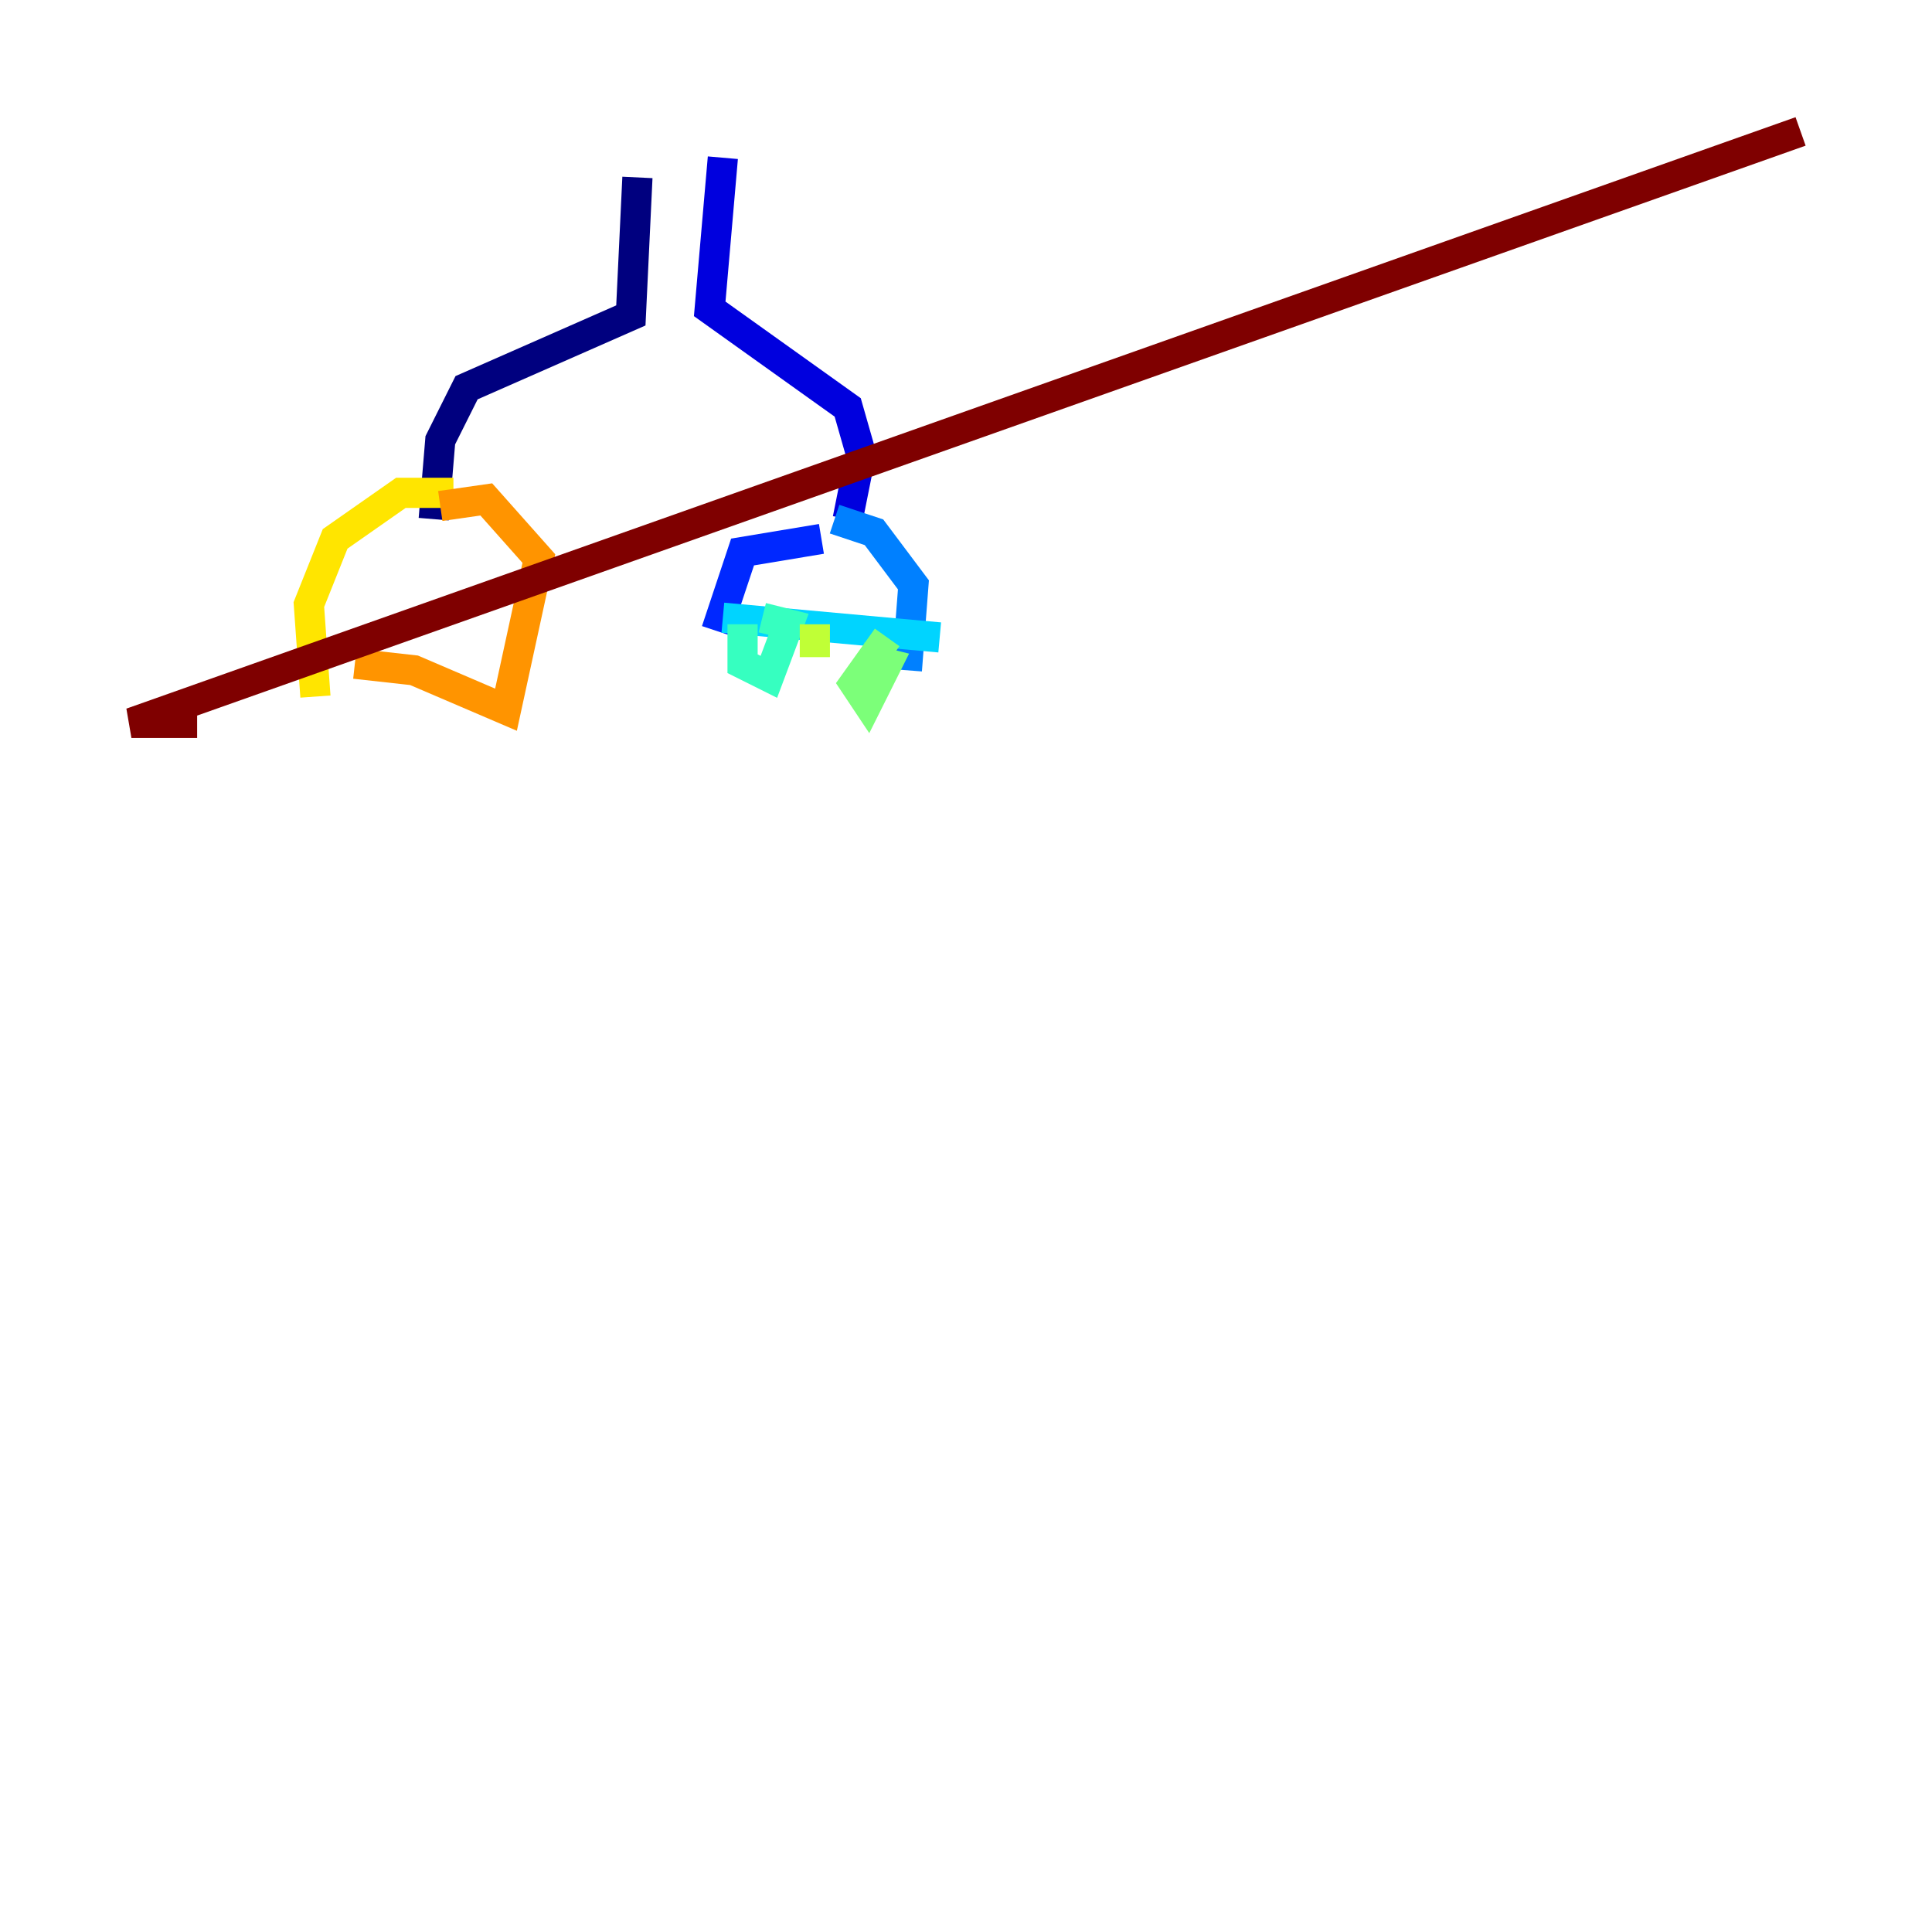 <?xml version="1.0" encoding="utf-8" ?>
<svg baseProfile="tiny" height="128" version="1.2" viewBox="0,0,128,128" width="128" xmlns="http://www.w3.org/2000/svg" xmlns:ev="http://www.w3.org/2001/xml-events" xmlns:xlink="http://www.w3.org/1999/xlink"><defs /><polyline fill="none" points="42.231,11.755 41.796,20.898 30.912,25.687 29.17,29.17 28.735,34.395" stroke="#00007f" stroke-width="2" /><polyline fill="none" points="47.891,10.449 47.02,20.463 56.163,26.993 57.034,30.041 56.163,34.395" stroke="#0000de" stroke-width="2" /><polyline fill="none" points="54.422,35.701 49.197,36.571 47.456,41.796" stroke="#0028ff" stroke-width="2" /><polyline fill="none" points="55.292,34.395 57.905,35.265 60.517,38.748 60.082,44.408" stroke="#0080ff" stroke-width="2" /><polyline fill="none" points="47.891,40.925 62.258,42.231" stroke="#00d4ff" stroke-width="2" /><polyline fill="none" points="49.197,41.361 49.197,43.973 50.939,44.843 52.245,41.361 50.503,40.925" stroke="#36ffc0" stroke-width="2" /><polyline fill="none" points="58.776,42.231 56.599,45.279 57.469,46.585 58.776,43.973 57.034,43.537" stroke="#7cff79" stroke-width="2" /><polyline fill="none" points="53.986,41.361 53.986,43.537" stroke="#c0ff36" stroke-width="2" /><polyline fill="none" points="30.041,32.653 26.558,32.653 22.204,35.701 20.463,40.054 20.898,46.15" stroke="#ffe500" stroke-width="2" /><polyline fill="none" points="29.17,33.524 32.218,33.088 35.701,37.007 33.524,47.02 27.429,44.408 23.51,43.973" stroke="#ff9400" stroke-width="2" /><polyline fill="none" points="19.157,45.279 19.157,45.279" stroke="#ff4600" stroke-width="2" /><polyline fill="none" points="15.674,46.585 15.674,46.585" stroke="#de0000" stroke-width="2" /><polyline fill="none" points="13.061,47.891 8.707,47.891 119.293,8.707" stroke="#7f0000" stroke-width="2" /></svg>